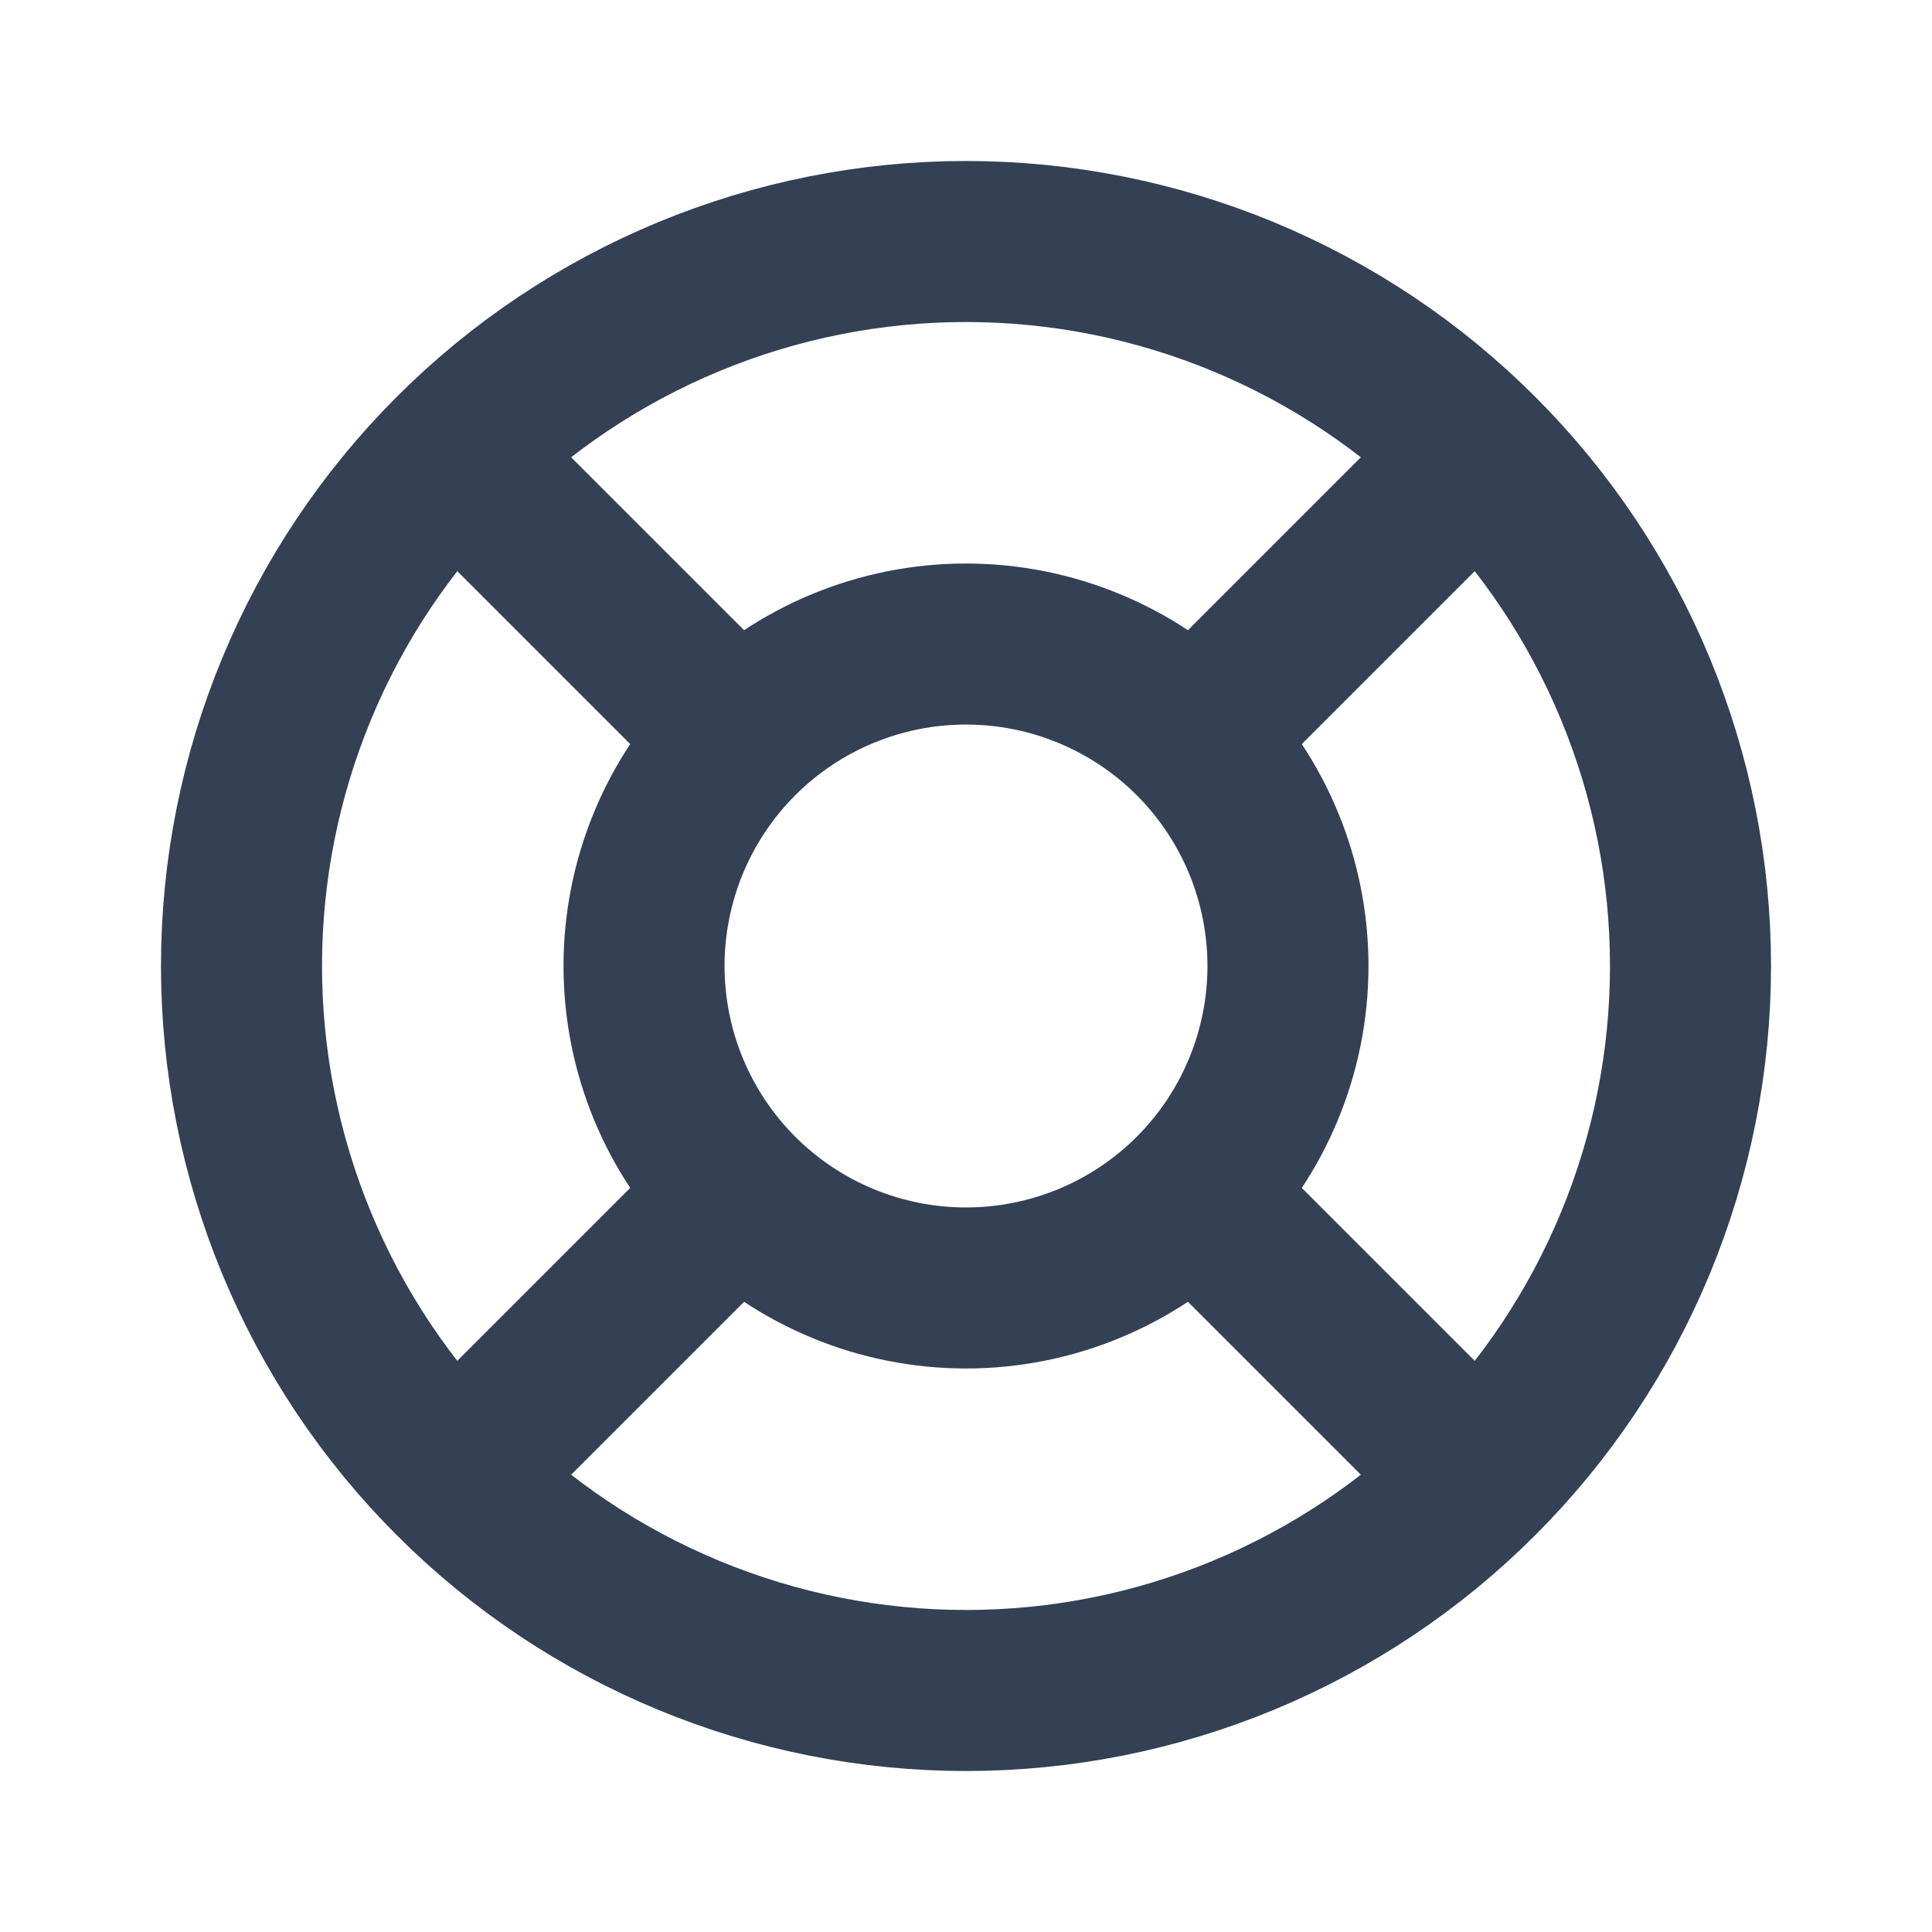 <svg
    xmlns="http://www.w3.org/2000/svg"
    width="20"
    height="20"
    viewBox="0 0 20 20"
    fill="none"
  >
  <g clip-path="url(#clip0_2_9905)">
    <path
        d="M6.667 10C6.667 10.884 7.018 11.732 7.643 12.357C8.268 12.982 9.116 13.333 10 13.333C10.884 13.333 11.732 12.982 12.357 12.357C12.982 11.732 13.333 10.884 13.333 10C13.333 9.116 12.982 8.268 12.357 7.643C11.732 7.018 10.884 6.667 10 6.667C9.116 6.667 8.268 7.018 7.643 7.643C7.018 8.268 6.667 9.116 6.667 10Z"
        stroke="#344054"
        stroke-width="1.667"
        stroke-linecap="round"
        stroke-linejoin="round"
      />
    <path
        d="M2.5 10C2.5 10.985 2.694 11.96 3.071 12.87C3.448 13.78 4 14.607 4.697 15.303C5.393 16 6.22 16.552 7.13 16.929C8.04 17.306 9.015 17.5 10 17.5C10.985 17.5 11.96 17.306 12.87 16.929C13.78 16.552 14.607 16 15.303 15.303C16 14.607 16.552 13.78 16.929 12.87C17.306 11.96 17.5 10.985 17.5 10C17.5 9.015 17.306 8.04 16.929 7.13C16.552 6.22 16 5.393 15.303 4.697C14.607 4 13.78 3.448 12.87 3.071C11.96 2.694 10.985 2.5 10 2.5C9.015 2.5 8.04 2.694 7.13 3.071C6.22 3.448 5.393 4 4.697 4.697C4 5.393 3.448 6.22 3.071 7.13C2.694 8.04 2.5 9.015 2.5 10Z"
        stroke="#344054"
        stroke-width="1.667"
        stroke-linecap="round"
        stroke-linejoin="round"
      />
    <path
        d="M12.5 12.5L15.292 15.292"
        stroke="#344054"
        stroke-width="1.667"
        stroke-linecap="round"
        stroke-linejoin="round"
      />
    <path
        d="M7.5 12.5L4.708 15.292"
        stroke="#344054"
        stroke-width="1.667"
        stroke-linecap="round"
        stroke-linejoin="round"
      />
    <path
        d="M4.708 4.708L7.5 7.5"
        stroke="#344054"
        stroke-width="1.667"
        stroke-linecap="round"
        stroke-linejoin="round"
      />
    <path
        d="M15.292 4.708L12.5 7.5"
        stroke="#344054"
        stroke-width="1.667"
        stroke-linecap="round"
        stroke-linejoin="round"
      />
  </g>
  <defs>
    <clipPath id="clip0_2_9905">
      <rect
          width="20"
          height="20"
          fill="white"
        />
    </clipPath>
  </defs>
</svg>